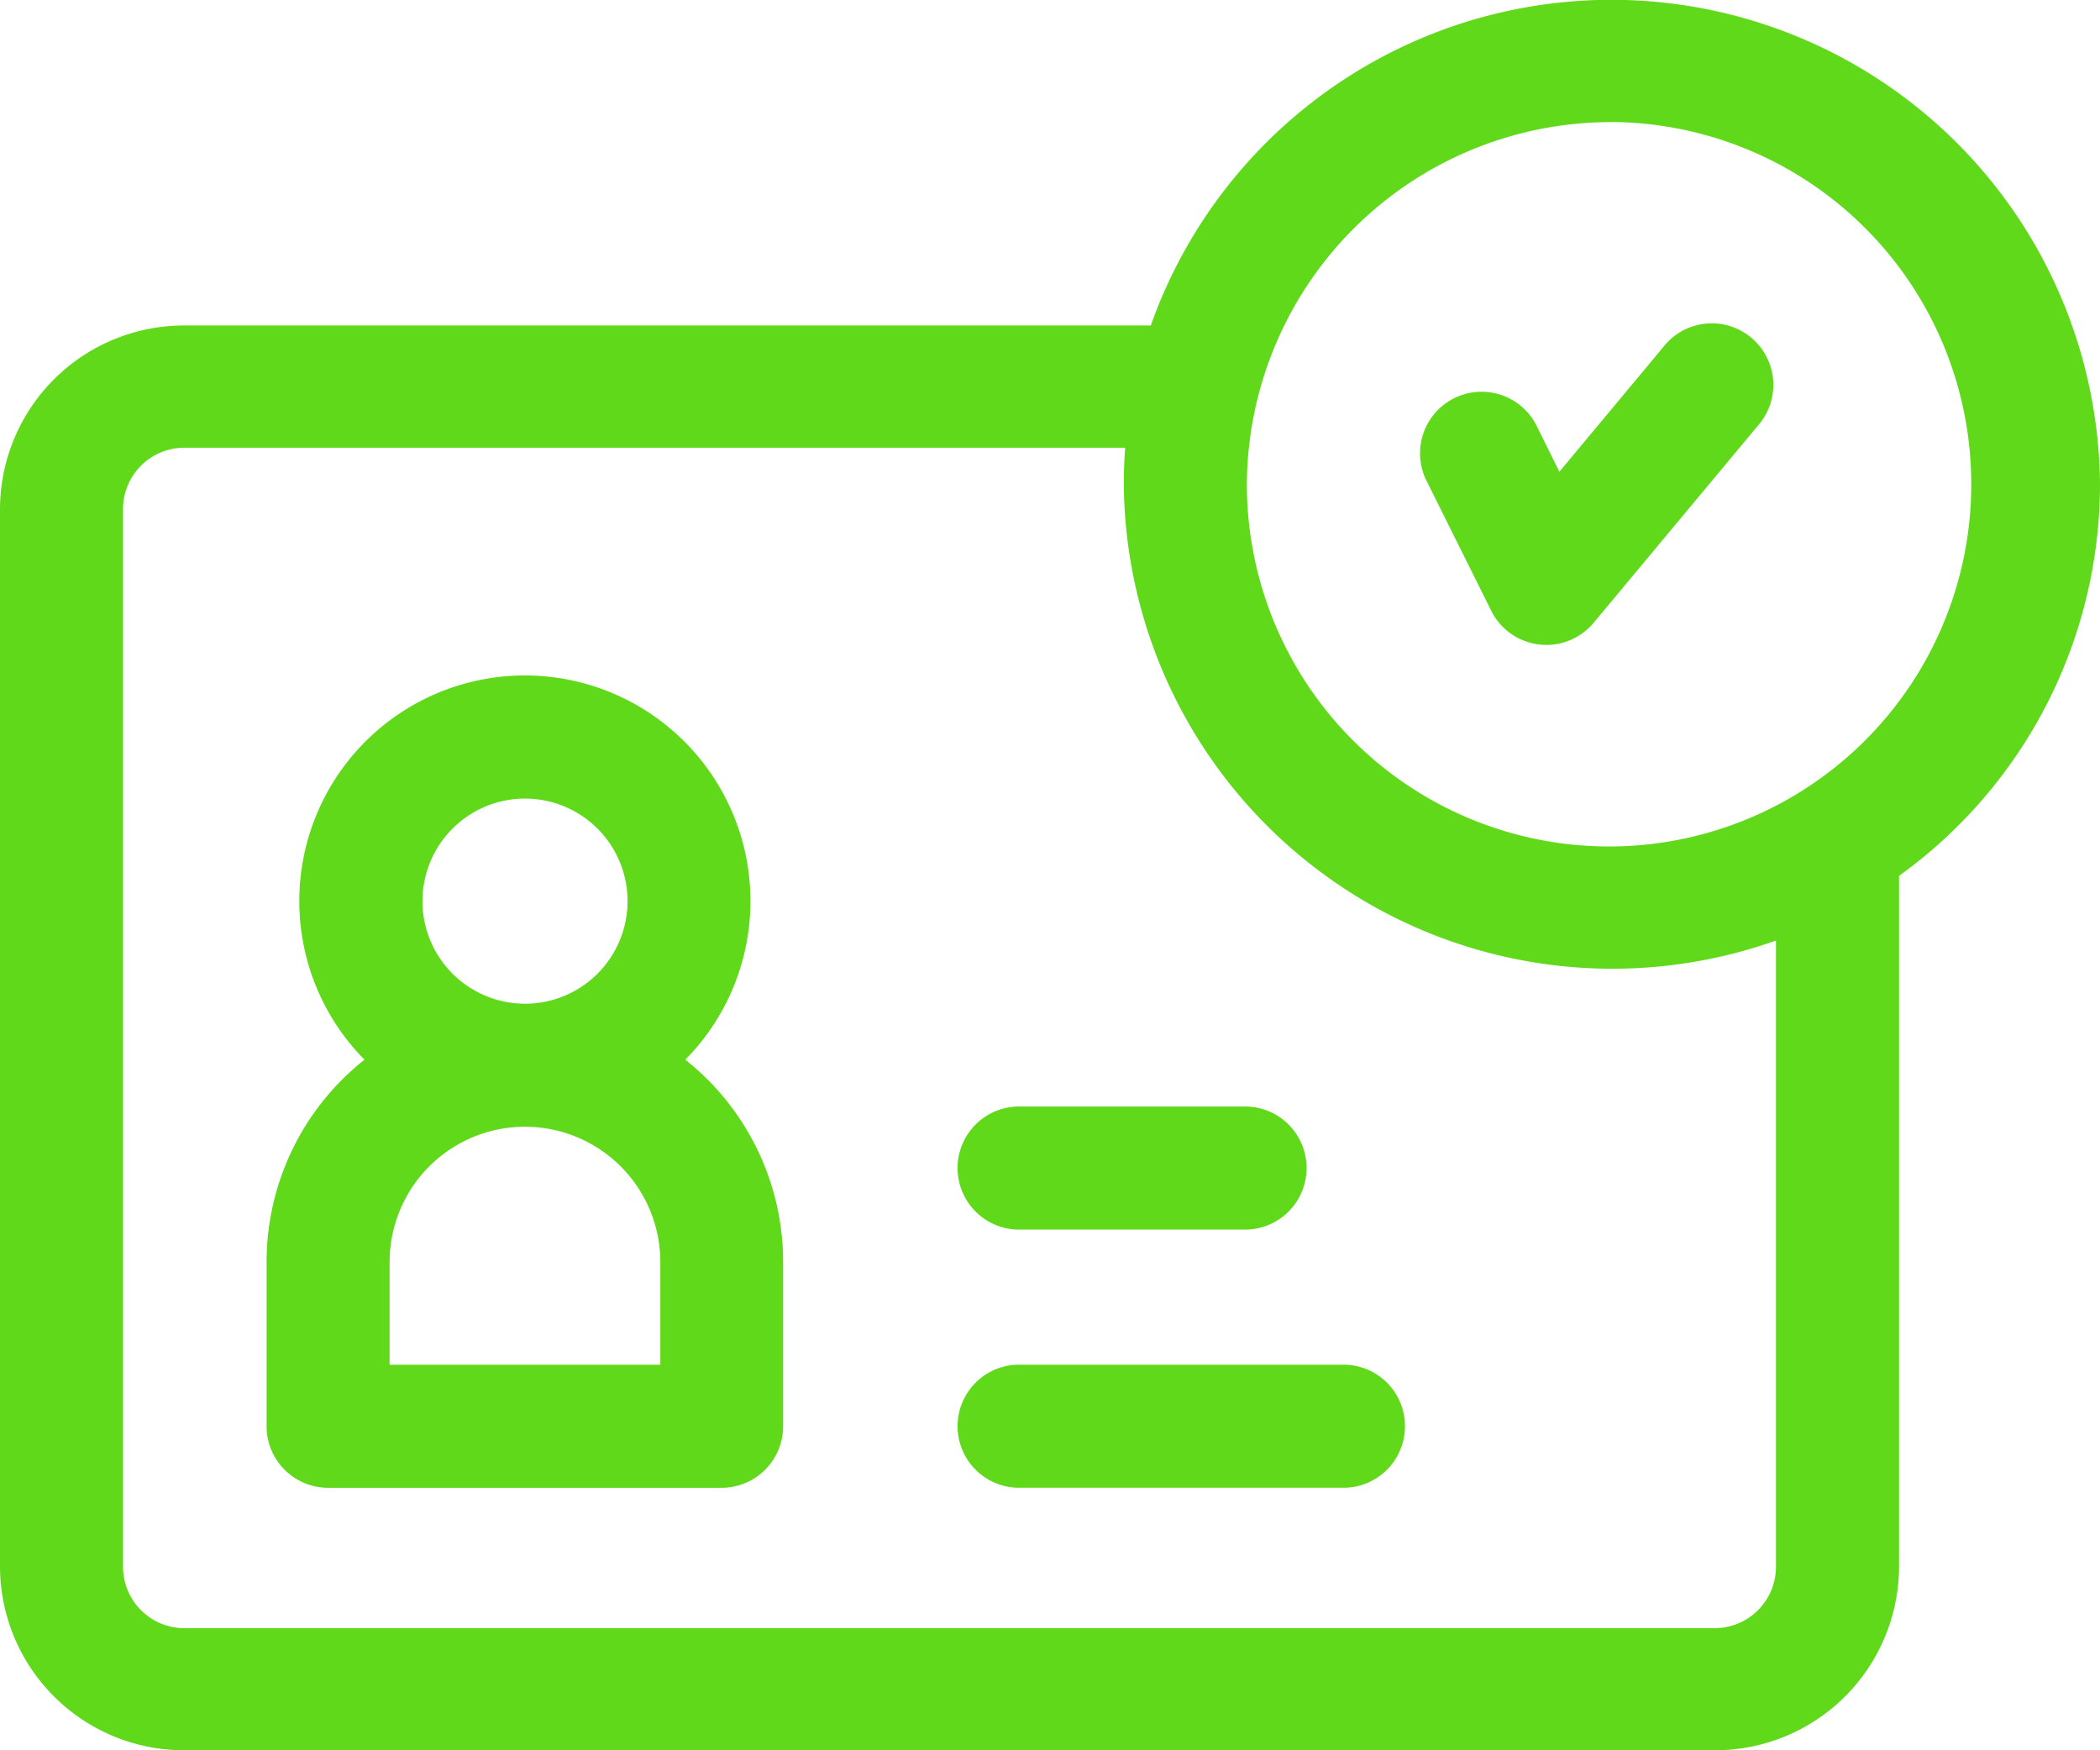 <svg xmlns="http://www.w3.org/2000/svg" width="36" height="30" viewBox="0 0 36 30"><defs><style>.a{fill:#60d91a;}</style></defs><g transform="translate(0 -41)"><path class="a" d="M239.68,377h-5.625a1.055,1.055,0,0,0,0,2.109h5.625a1.055,1.055,0,0,0,0-2.109Z" transform="translate(-216.617 -312.609)"/><path class="a" d="M234.055,315.109h3.938a1.055,1.055,0,0,0,0-2.109h-3.938a1.055,1.055,0,0,0,0,2.109Z" transform="translate(-216.617 -253.034)"/><path class="a" d="M36,49.3a8.376,8.376,0,0,0-16.272-2.721H3.164A3.155,3.155,0,0,0,0,49.721V67.86A3.155,3.155,0,0,0,3.164,71H29.391a3.155,3.155,0,0,0,3.164-3.14V56.012A8.276,8.276,0,0,0,36,49.3Zm-8.367-6.209A6.209,6.209,0,1,1,21.375,49.3,6.241,6.241,0,0,1,27.633,43.093ZM30.445,67.86a1.052,1.052,0,0,1-1.055,1.047H3.164A1.052,1.052,0,0,1,2.109,67.86V49.721a1.052,1.052,0,0,1,1.055-1.047H19.289q-.024.311-.024.628a8.377,8.377,0,0,0,11.18,7.819Z"/><path class="a" d="M347.233,125.9a1.055,1.055,0,0,0,.822.576,1.074,1.074,0,0,0,.122.007,1.055,1.055,0,0,0,.81-.379l2.813-3.375a1.055,1.055,0,1,0-1.62-1.35l-1.78,2.136-.4-.808a1.055,1.055,0,0,0-1.887.943Z" transform="translate(-321.668 -74.429)"/><path class="a" d="M72.178,215.585a3.867,3.867,0,1,0-5.5,0A4.423,4.423,0,0,0,65,219.055v2.813a1.055,1.055,0,0,0,1.055,1.055H72.8a1.055,1.055,0,0,0,1.055-1.055v-2.812A4.423,4.423,0,0,0,72.178,215.585Zm-4.506-2.717a1.758,1.758,0,1,1,1.758,1.758A1.76,1.76,0,0,1,67.672,212.867Zm4.078,7.945H67.109v-1.758a2.32,2.32,0,1,1,4.641,0Z" transform="translate(-60.43 -156.422)"/></g></svg>